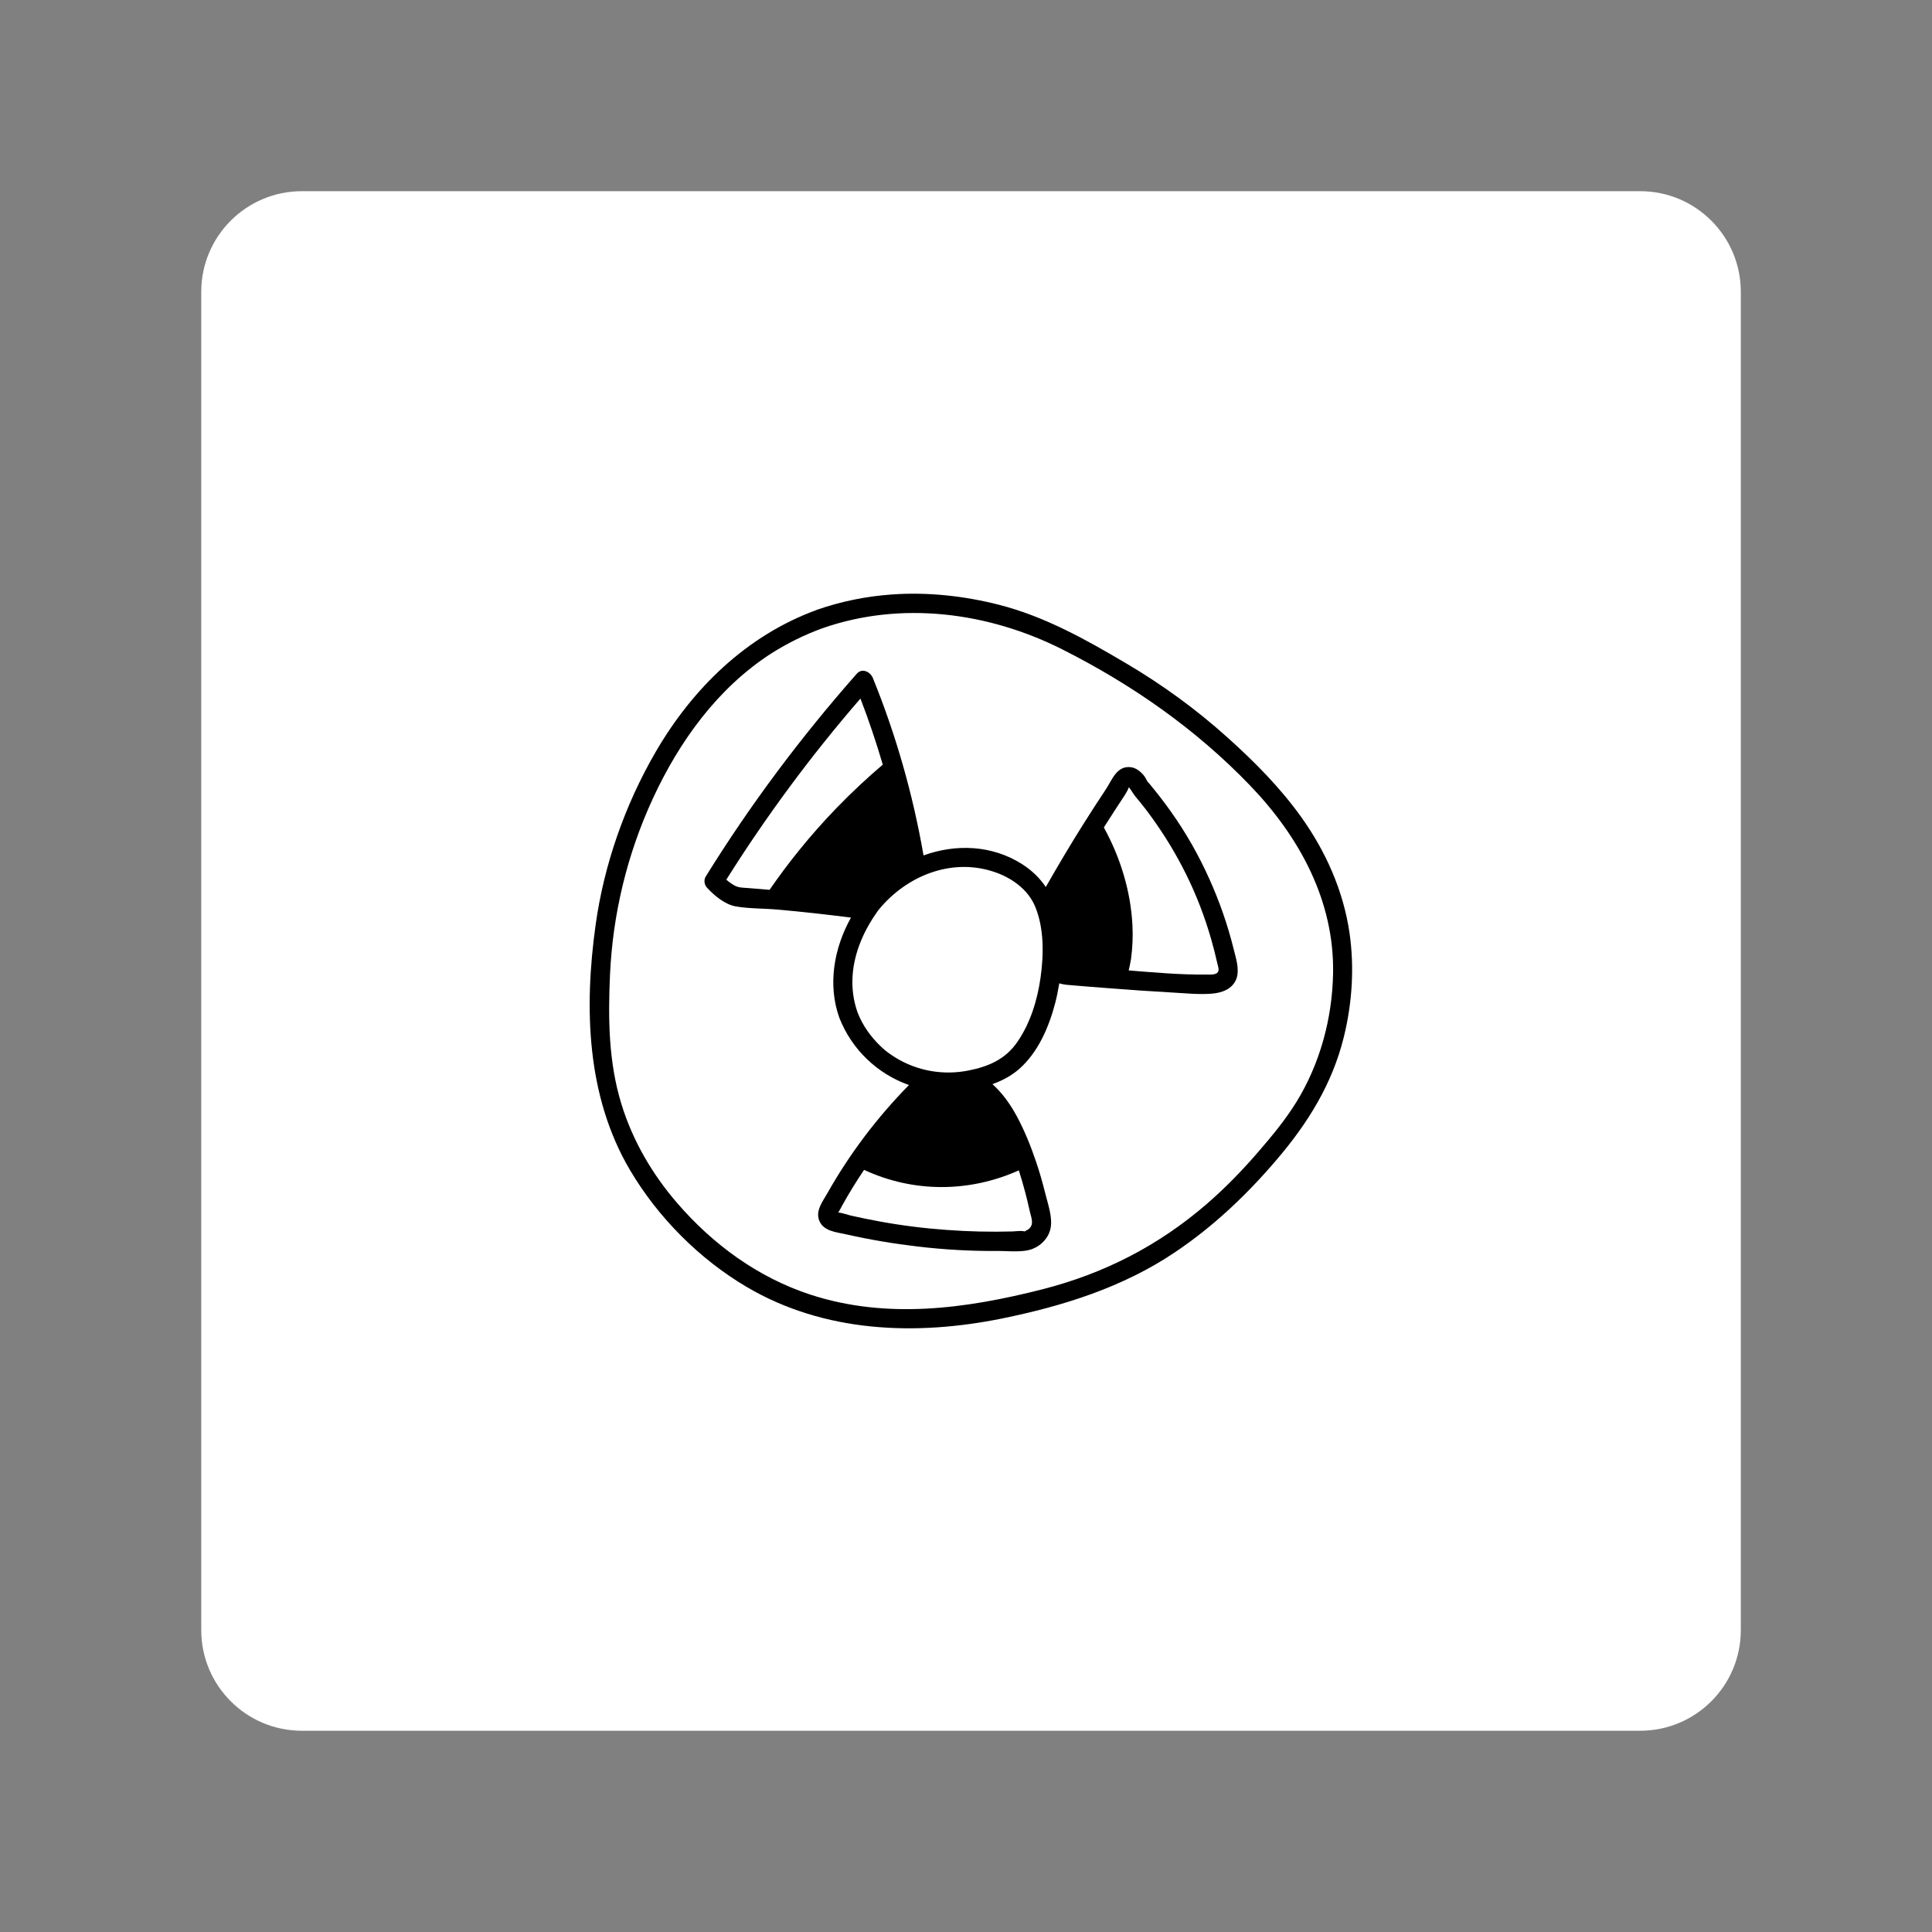<svg width="192" height="192" viewBox="0 0 192 192" fill="none" xmlns="http://www.w3.org/2000/svg">
<rect x="0" y="0" width="192" height="192" fill="#808080" stroke="none"/>
<g clip-path="url(#clip0)">
<path fill-rule="evenodd" clip-rule="evenodd" d="M30 19H163C168.52 19 173 23.48 173 29V162C173 167.52 168.52 172 163 172H30C24.48 172 20 167.52 20 162V29C20 23.48 24.48 19 30 19Z" fill="white"/>
<path d="M81.69 62.45C89.53 59.69 98.21 60.83 105.54 64.52C112.47 68.01 118.84 72.45 124.22 78.05C129.12 83.14 132.61 89.51 132.48 96.72C132.4 101.2 131.19 105.69 128.84 109.51C127.75 111.27 126.44 112.86 125.09 114.42C123.5 116.27 121.81 118.01 119.97 119.61C115.17 123.77 109.75 126.56 103.59 128.13C96.01 130.06 88.15 131.14 80.54 128.66C75.34 126.96 70.85 123.68 67.29 119.55C64.81 116.68 62.86 113.33 61.75 109.7C60.47 105.53 60.43 101.22 60.62 96.9C60.89 90.83 62.33 84.89 64.87 79.38C67.5 73.68 71.33 68.36 76.66 64.93C78.26 63.92 79.94 63.09 81.69 62.45C82.83 62.03 82.34 60.19 81.18 60.61C74.22 63.14 68.83 68.4 65.15 74.74C62.11 79.98 60.02 85.94 59.19 91.93C58.04 100.18 58.28 108.96 62.62 116.3C65.4 121 69.52 125.14 74.23 127.91C81.94 132.44 91.01 132.77 99.58 131.03C105.66 129.79 111.6 127.93 116.78 124.44C120.6 121.87 123.91 118.73 126.89 115.23C129.98 111.61 132.4 107.72 133.55 103.05C134.38 99.67 134.61 96.14 134.11 92.69C133.5 88.53 131.75 84.6 129.31 81.19C127.21 78.26 124.68 75.71 122.01 73.31C118.86 70.48 115.51 68.04 111.86 65.89C107.88 63.54 103.83 61.27 99.31 60.11C95.83 59.22 92.19 58.82 88.61 59.08C86.07 59.26 83.57 59.77 81.16 60.61C80.04 61.02 80.53 62.86 81.69 62.45Z" fill="black"/>
<path d="M122.59 94.28C122.01 91.93 121.21 89.64 120.22 87.43C119.15 85.03 117.85 82.74 116.33 80.61C115.71 79.74 115.06 78.89 114.38 78.07C114.33 78.01 113.94 77.53 114.1 77.78C113.94 77.53 113.86 77.29 113.66 77.05C113.32 76.65 112.89 76.3 112.35 76.24C110.99 76.09 110.52 77.49 109.92 78.41C109.16 79.55 108.41 80.71 107.68 81.87C106.38 83.93 105.14 86.03 103.93 88.15C103.33 87.26 102.55 86.5 101.58 85.88C98.58 83.97 94.99 83.85 91.78 85.01C90.73 78.97 89.05 73.05 86.74 67.37C86.49 66.76 85.67 66.36 85.15 66.95C79.6 73.24 74.56 79.97 70.14 87.1C69.91 87.47 70 87.95 70.29 88.25C71.02 89.03 72.05 89.89 73.13 90.08C74.46 90.31 75.88 90.27 77.22 90.39C79.67 90.6 82.12 90.88 84.57 91.19C82.87 94.22 82.24 97.87 83.41 101.14C84.65 104.32 87.22 106.73 90.33 107.83C87.18 111.04 84.44 114.65 82.23 118.57C81.76 119.4 81.02 120.31 81.42 121.31C81.84 122.37 83.14 122.45 84.1 122.67C86.45 123.2 88.82 123.6 91.21 123.88C93.85 124.19 96.51 124.34 99.17 124.32C100.21 124.31 101.65 124.5 102.62 124.11C103.51 123.76 104.23 122.99 104.41 122.03C104.61 120.94 104.14 119.66 103.88 118.61C103.61 117.53 103.31 116.46 102.95 115.41C102.43 113.88 101.82 112.37 101.06 110.95C100.36 109.66 99.61 108.64 98.63 107.74C99.61 107.39 100.53 106.9 101.3 106.22C103.17 104.57 104.24 102.07 104.86 99.7C105.03 99.05 105.16 98.39 105.27 97.72C105.51 97.8 105.76 97.84 106.01 97.87C107.37 97.99 108.74 98.1 110.1 98.2C112.25 98.37 114.4 98.52 116.56 98.64C117.83 98.71 119.14 98.85 120.41 98.75C121.42 98.67 122.47 98.31 122.87 97.28C123.21 96.32 122.82 95.23 122.59 94.28ZM72.96 87.98C72.68 87.82 72.42 87.63 72.18 87.42C76.16 81.09 80.61 75.08 85.51 69.42C86.34 71.58 87.08 73.77 87.73 75.99C86.25 77.25 84.72 78.66 83.16 80.27C80.43 83.09 78.23 85.89 76.48 88.43C75.75 88.37 75.02 88.3 74.29 88.25C73.77 88.21 73.4 88.23 72.96 87.98ZM102.54 121.65C102.47 121.97 102.23 122.19 101.93 122.32C101.86 122.35 101.84 122.37 101.83 122.38C101.81 122.37 101.75 122.36 101.63 122.34C101.3 122.31 100.94 122.37 100.61 122.38C98.44 122.44 96.26 122.39 94.09 122.23C91.84 122.07 89.6 121.79 87.38 121.38C86.45 121.21 85.52 121.02 84.59 120.81C84.2 120.72 83.72 120.53 83.3 120.5C83.32 120.46 83.36 120.42 83.38 120.38C83.51 120.17 83.62 119.94 83.74 119.72C84.4 118.54 85.11 117.39 85.87 116.26C90.78 118.54 96.32 118.52 101.25 116.31C101.49 117.05 101.7 117.8 101.9 118.55C102.04 119.08 102.17 119.62 102.29 120.16C102.37 120.62 102.63 121.22 102.54 121.65ZM103.41 97.15C103.09 99.4 102.39 101.7 101.08 103.58C99.9 105.28 98.22 106 96.23 106.39C93.75 106.88 91.18 106.44 89.02 105.12C88.76 104.96 88.51 104.79 88.26 104.61C88.2 104.56 88.02 104.42 87.99 104.4C87.82 104.26 87.65 104.11 87.49 103.95C86.51 103.01 85.72 101.89 85.23 100.63C84.38 98.25 84.62 95.77 85.58 93.46C85.89 92.7 86.29 91.97 86.73 91.27C86.87 91.05 87.02 90.84 87.17 90.62C87.18 90.61 87.19 90.59 87.2 90.57C87.23 90.54 87.26 90.5 87.25 90.5C87.37 90.36 87.49 90.21 87.61 90.07C90.46 86.84 94.87 85.22 99.01 86.72C100.64 87.31 102.19 88.45 102.87 90.09C103.77 92.24 103.73 94.89 103.41 97.15ZM120.95 96.69C120.7 96.9 120.16 96.85 119.85 96.85C117.29 96.88 114.72 96.64 112.17 96.44C112.25 96.06 112.34 95.68 112.4 95.3C112.55 94.18 112.6 93.06 112.54 91.93C112.36 88.52 111.34 85.22 109.7 82.23C110.37 81.17 111.05 80.12 111.74 79.08C111.87 78.89 111.96 78.71 112.07 78.51C112.1 78.43 112.14 78.35 112.17 78.27C112.18 78.26 112.18 78.25 112.19 78.24C112.43 78.52 112.6 78.87 112.84 79.16C113.41 79.84 113.96 80.53 114.47 81.25C115.75 83.02 116.89 84.9 117.86 86.86C118.89 88.93 119.72 91.09 120.36 93.32C120.59 94.11 120.79 94.91 120.97 95.71C121.04 96.04 121.24 96.46 120.95 96.69Z" fill="black"/>
</g>
<defs>
<clipPath id="clip0">
<rect width="192" height="192" fill="white"/>
</clipPath>
</defs>
</svg>
